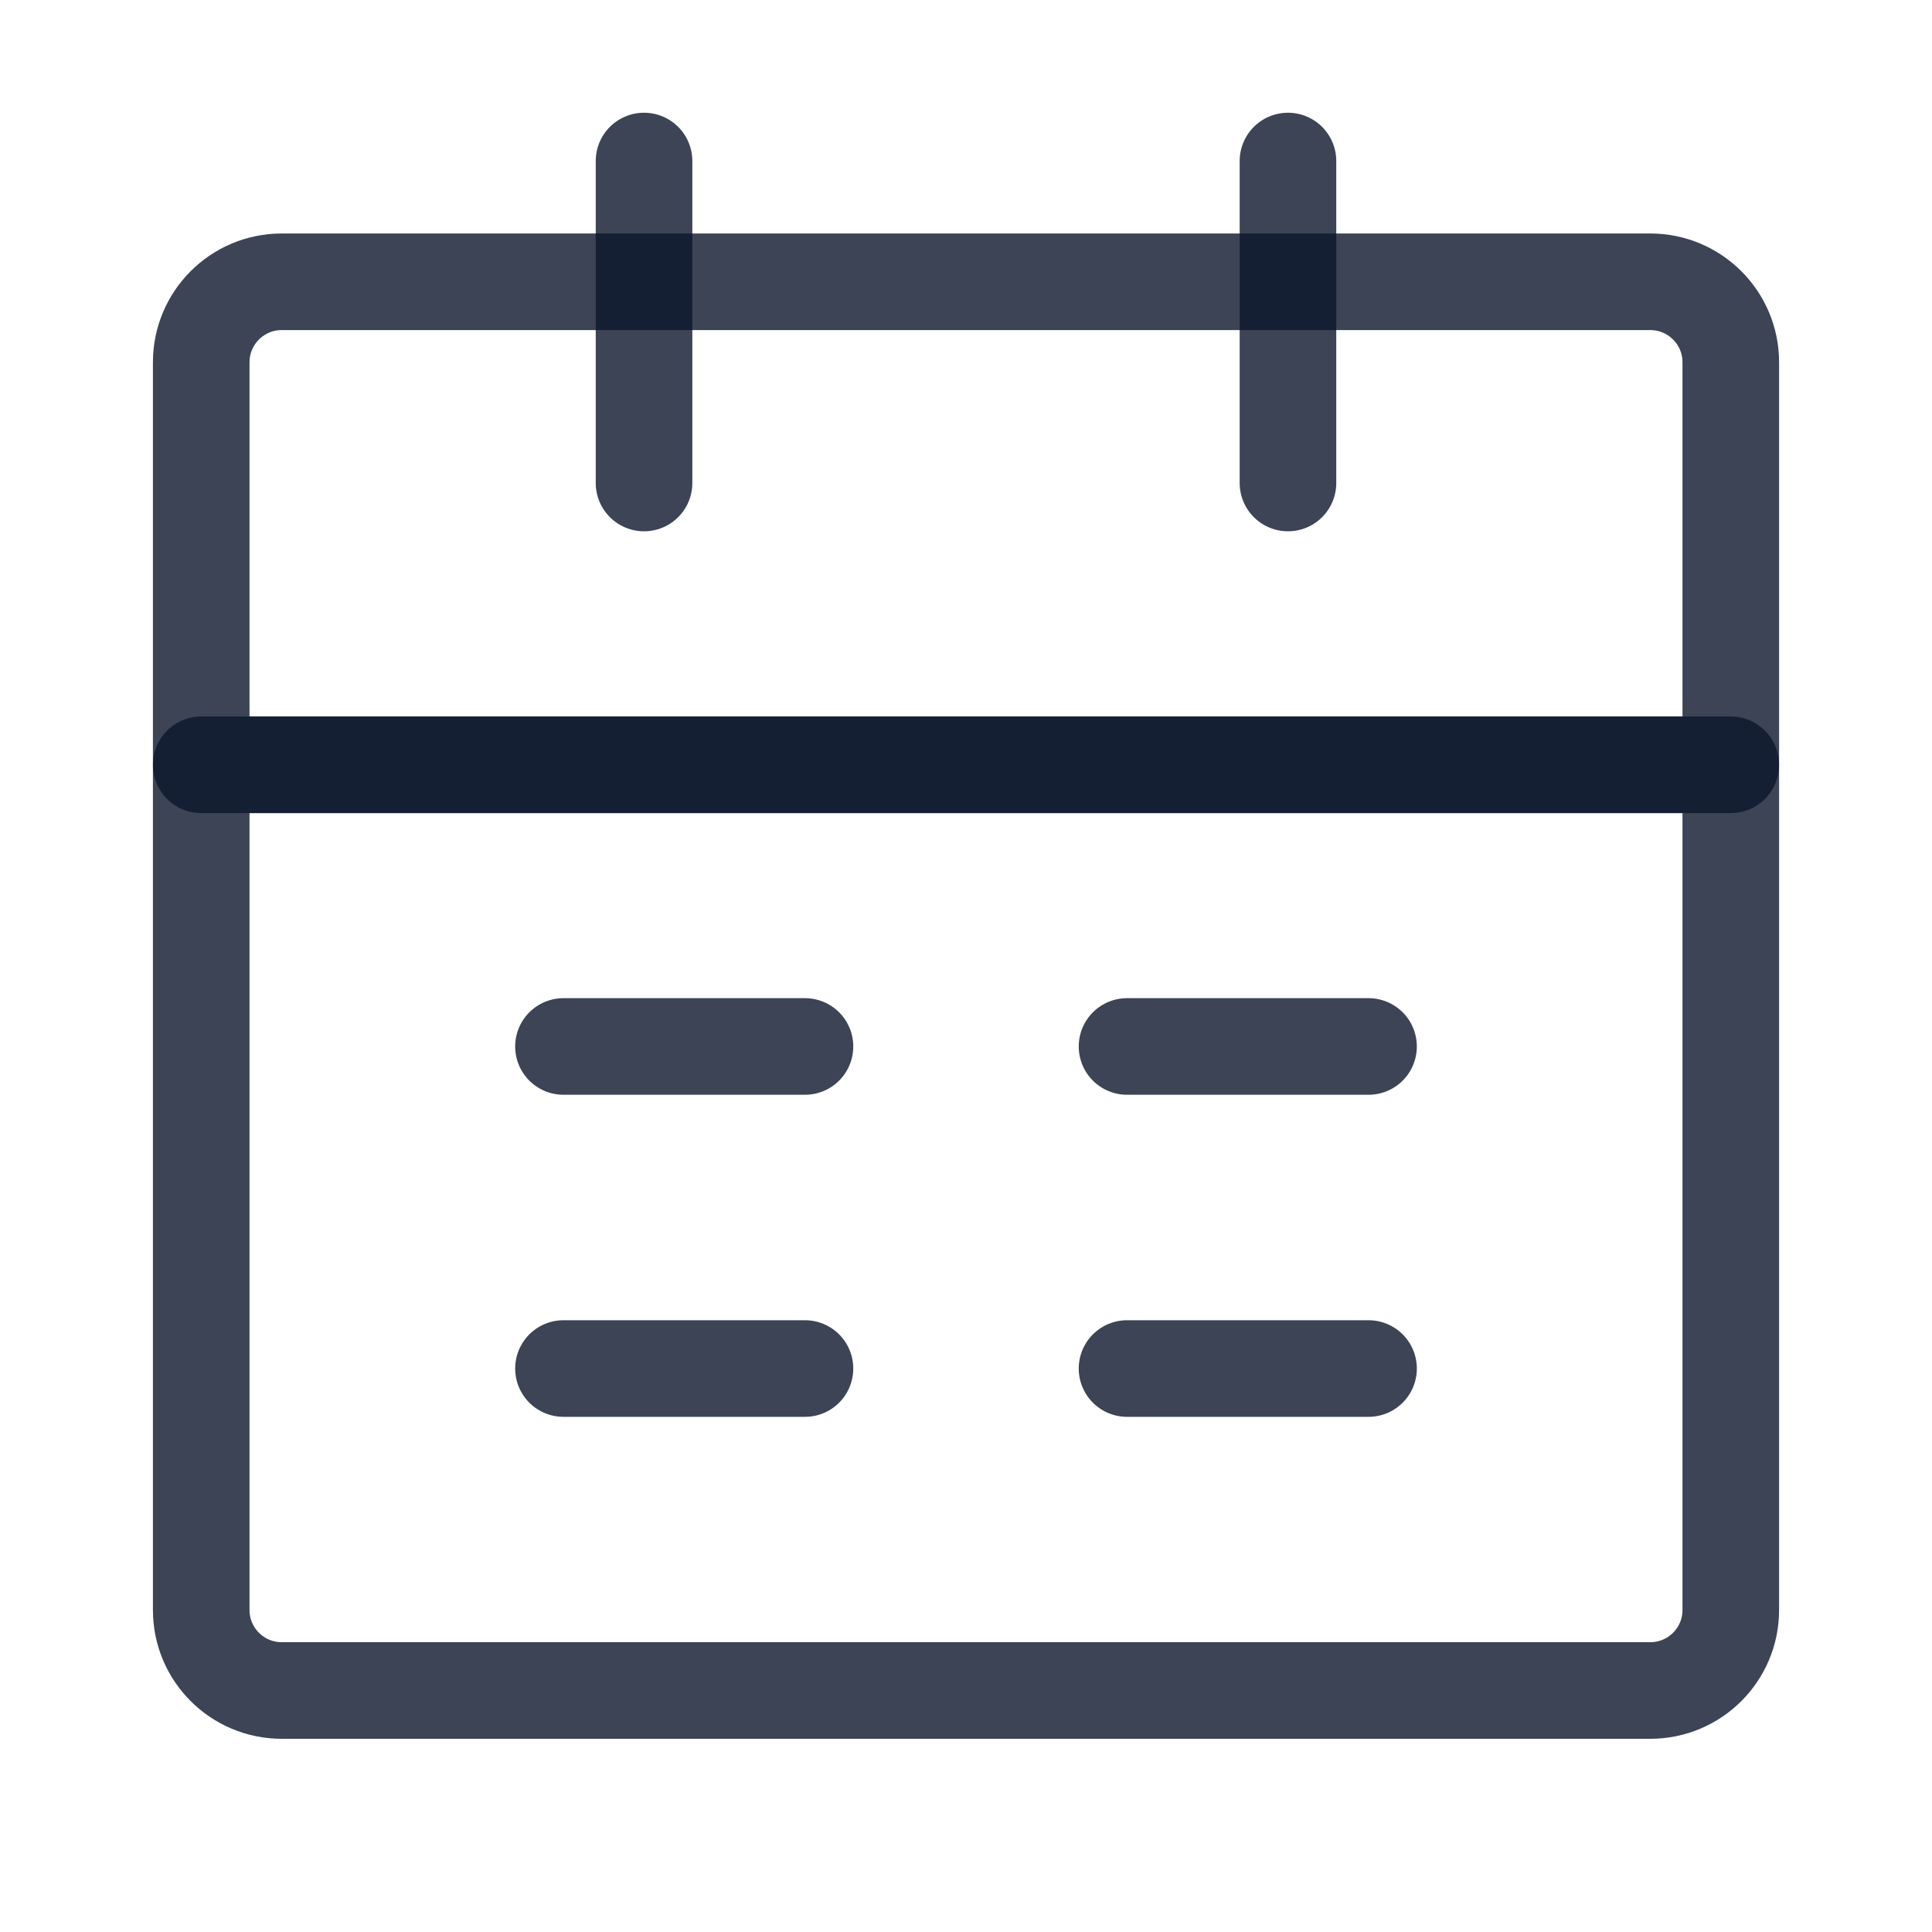 <svg width="20" height="20" viewBox="0 0 20 20" fill="none" xmlns="http://www.w3.org/2000/svg">
<path d="M2.083 7.917H17.917V16.667C17.917 17.127 17.544 17.5 17.083 17.5H2.917C2.456 17.5 2.083 17.127 2.083 16.667V7.917Z" stroke="#0C162B" stroke-opacity="0.8" stroke-linejoin="round"/>
<path d="M2.083 3.75C2.083 3.29 2.456 2.917 2.917 2.917H17.083C17.544 2.917 17.917 3.29 17.917 3.75V7.917H2.083V3.75Z" stroke="#0C162B" stroke-opacity="0.8" stroke-linejoin="round"/>
<path d="M6.667 1.667V5" stroke="#0C162B" stroke-opacity="0.8" stroke-linecap="round" stroke-linejoin="round"/>
<path d="M13.333 1.667V5" stroke="#0C162B" stroke-opacity="0.8" stroke-linecap="round" stroke-linejoin="round"/>
<path d="M11.667 14.167H14.167" stroke="#0C162B" stroke-opacity="0.8" stroke-linecap="round" stroke-linejoin="round"/>
<path d="M5.833 14.167H8.333" stroke="#0C162B" stroke-opacity="0.8" stroke-linecap="round" stroke-linejoin="round"/>
<path d="M11.667 10.833H14.167" stroke="#0C162B" stroke-opacity="0.8" stroke-linecap="round" stroke-linejoin="round"/>
<path d="M5.833 10.833H8.333" stroke="#0C162B" stroke-opacity="0.8" stroke-linecap="round" stroke-linejoin="round"/>
</svg>
